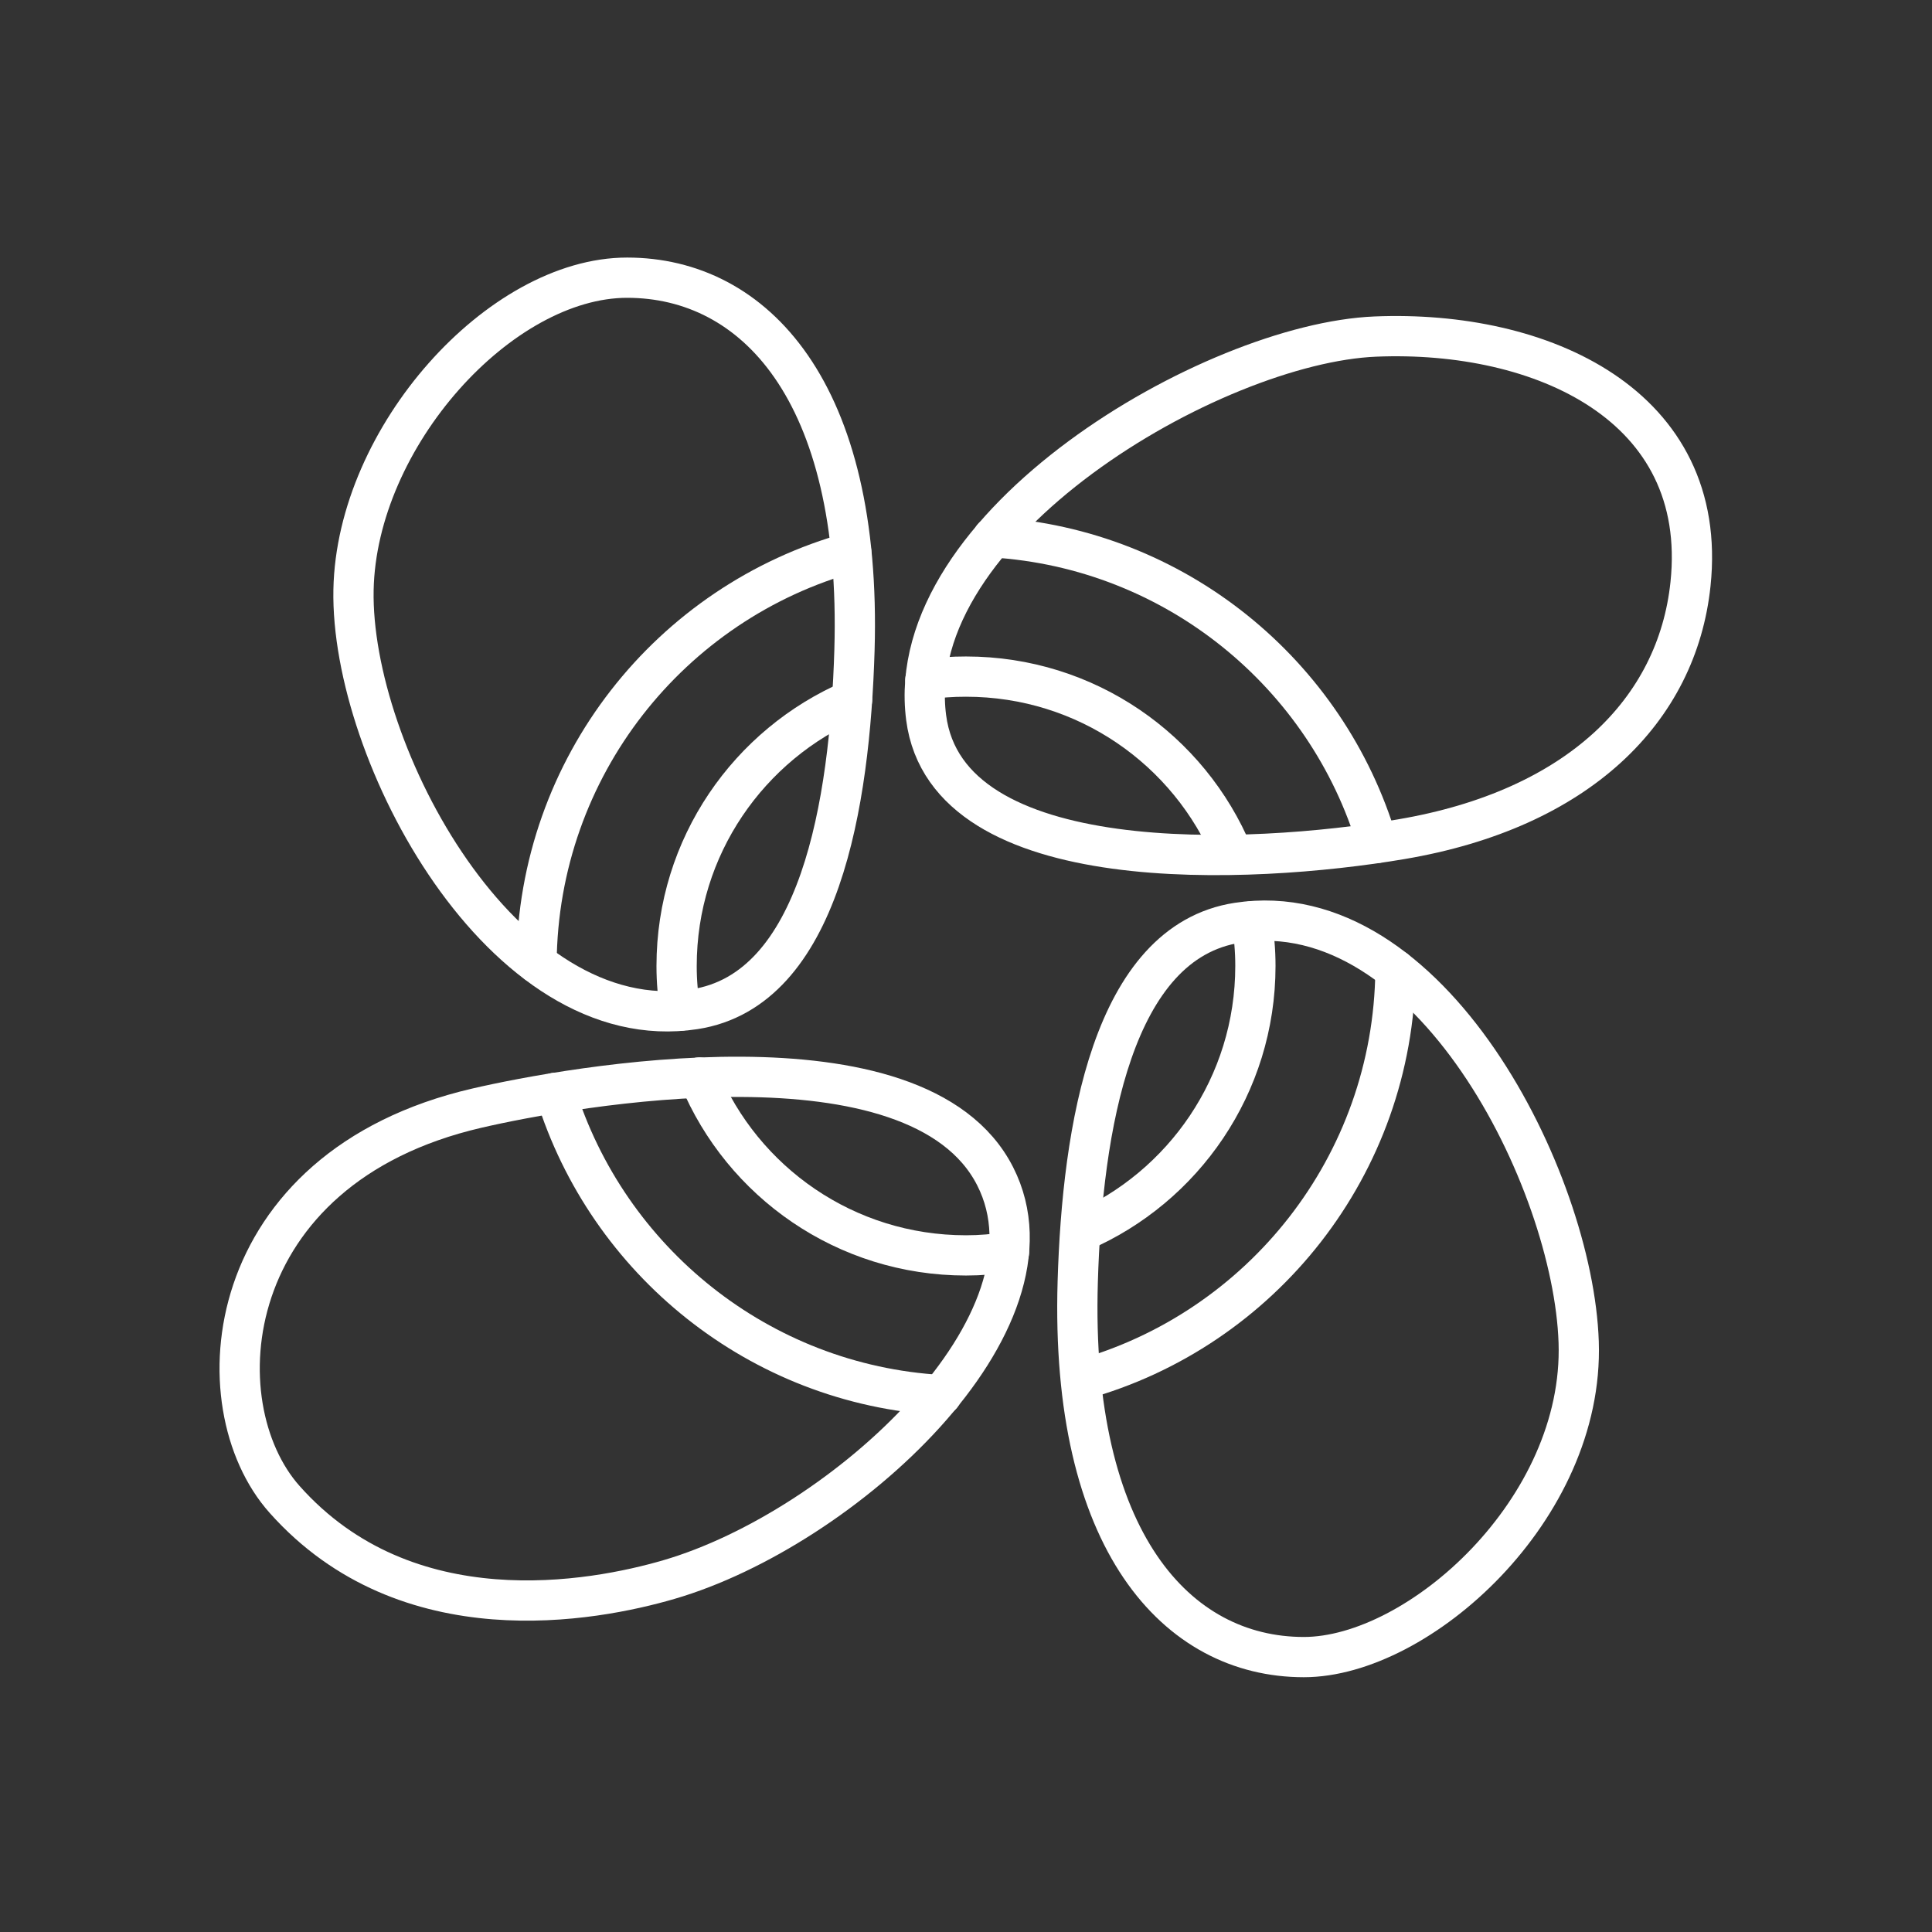 <svg viewBox="0 0 48 48" xmlns="http://www.w3.org/2000/svg">
    <rect x="0" y="0" width="48" height="48" fill="#333333" stroke="none"/>
    <style>
        .a{fill:none;stroke:#FFFFFF;stroke-linecap:round;stroke-linejoin:round}
    </style>
    <path class="a" d="M21.229,16.154c-0.113,3.8-0.855,8.44-3.973,8.92 c-4.771,0.734-8.553-6.383-8.473-10.42c0.075-3.801,3.643-7.755,6.798-7.755 S21.42,9.707,21.229,16.154z"/>
    <path class="a" d="M34.809,20.851c-3.748,0.634-11.277,1-11.799-3.021 c-0.621-4.787,7.126-9.302,11.16-9.468C38.298,8.191,42.468,10.064,42,14.511 C41.67,17.648,39.213,20.106,34.809,20.851z"/>
    <path class="a" d="M11.846,27.532c2.3-0.533,10.947-2.106,12.878,1.691 c1.845,3.628-3.782,8.761-8.106,10.021c-1.884,0.549-6.511,1.42-9.547-1.991 C4.972,34.897,5.447,29.016,11.846,27.532z"/>
    <path class="a" d="M26.776,31.845c0.113-3.8,0.855-8.44,3.973-8.92 c4.771-0.734,8.338,6.384,8.473,10.42c0.139,4.155-3.978,7.825-6.829,7.825 C29.239,41.17,26.584,38.292,26.776,31.845z"/>
    <path class="a" d="M17.37,26.77C18.45,29.37,21.01,31.19,24,31.19 c0.36,0,0.72-0.03,1.07-0.09"/>
    <path class="a" d="M22.99,16.89C23.32,16.83,23.66,16.81,24,16.81 c2.99,0,5.55,1.82,6.63,4.42"/>
    <path class="a" d="M31.09,22.89C31.16,23.25,31.19,23.62,31.19,24 c0,2.96-1.79,5.5-4.34,6.6"/>
    <path class="a" d="M16.91,25.11C16.84,24.75,16.81,24.38,16.81,24 c0-2.97,1.8-5.51,4.36-6.61"/>
    <path class="a" d="M13.33,23.92c0.04-4.87,3.33-8.96,7.82-10.2"/>
    <path class="a" d="M26.86,34.28c4.47-1.24,7.76-5.32,7.81-10.17v-0.01"/>
    <path class="a" d="M24.67,13.35c4.53,0.28,8.3,3.39,9.55,7.59"/>
    <path class="a" d="M23.39,34.66h-0.01c-4.52-0.26-8.29-3.34-9.58-7.51"/>
</svg>
